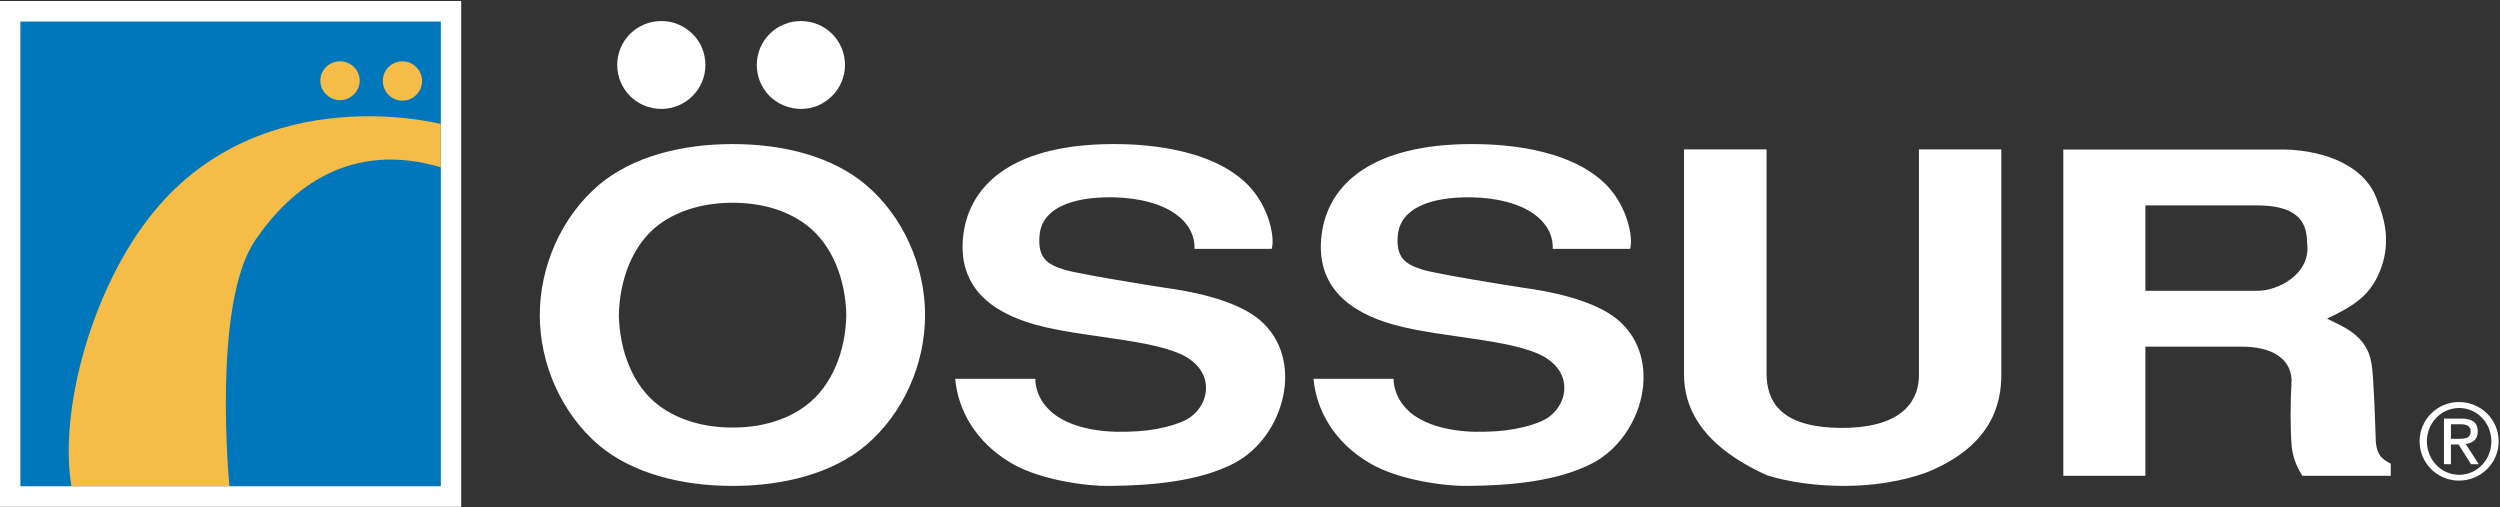 <svg version="1.2" xmlns="http://www.w3.org/2000/svg" viewBox="0 0 1508 306" width="1508" height="306">
	<rect x="0" y="0" width="1508" height="306" fill="#333333" stroke="none"/>
	<title>ossur-svg</title>
	<style>
		.s0 { fill: #ffffff } 
		.s1 { fill: #0076bb } 
		.s2 { fill: #f5bc47 } 
	</style>
	<g id="Layer">
		<path id="Layer" fill-rule="evenodd" class="s0" d="m0 0.6h278.2v305.1h-278.2z"/>
		<path id="Layer" fill-rule="evenodd" class="s1" d="m12.3 13h253.6v280.3h-253.6z"/>
		<path id="Layer" fill-rule="evenodd" class="s2" d="m265.9 100.9c-54.5-16.1-90.3 12.3-111.8 43.8-26.5 38.4-15.7 148.6-15.7 148.6h-95.3c-7.7-44.9 11.9-119.4 49.6-165.5 66.4-81 173.2-53 173.2-53zm-72.7-52.1c0-6.6 5.3-11.8 11.9-11.8 1.5-0.1 3.1 0.3 4.5 0.9 1.5 0.5 2.8 1.4 3.9 2.5 1.1 1.1 2 2.4 2.6 3.9 0.6 1.4 0.9 3 0.9 4.5-0.1 3.1-1.4 6.1-3.6 8.2-2.3 2.2-5.2 3.4-8.3 3.4-3.1 0-6.1-1.2-8.3-3.4-2.3-2.1-3.5-5.1-3.6-8.2zm37.7 0c0-3.1 1.2-6.1 3.4-8.3 2.3-2.3 5.3-3.5 8.4-3.5 3.2 0 6.2 1.2 8.4 3.5 2.2 2.2 3.5 5.2 3.5 8.3 0 6.6-5.3 11.9-11.9 11.9-6.5 0-11.8-5.3-11.8-11.9z"/>
		<path id="Layer" fill-rule="evenodd" class="s0" d="m372.3 39.2c0-3.5 0.7-7 2-10.2 1.4-3.2 3.3-6.1 5.8-8.6 2.5-2.5 5.4-4.4 8.6-5.7 3.3-1.4 6.7-2 10.2-2 3.5 0 6.9 0.6 10.2 2 3.2 1.3 6.1 3.3 8.6 5.7 2.5 2.5 4.5 5.4 5.8 8.6 1.3 3.2 2 6.7 2 10.2 0 14.6-11.9 26.5-26.6 26.5-3.5 0-6.9-0.7-10.2-2-3.2-1.3-6.1-3.3-8.6-5.7-2.5-2.5-4.4-5.4-5.8-8.7-1.3-3.2-2-6.6-2-10.1zm84.2 0c0-3.5 0.7-7 2-10.2 1.4-3.2 3.3-6.1 5.8-8.6 2.5-2.5 5.4-4.4 8.7-5.7 3.2-1.4 6.7-2 10.2-2 3.4 0 6.9 0.7 10.1 2 3.2 1.3 6.2 3.3 8.6 5.7 2.5 2.5 4.4 5.4 5.8 8.6 1.3 3.3 2 6.7 2 10.2 0 3.5-0.7 6.9-2 10.1-1.4 3.2-3.3 6.2-5.8 8.6-2.5 2.5-5.4 4.4-8.6 5.8-3.2 1.3-6.7 2-10.1 2-3.5 0-7-0.7-10.2-2-3.3-1.3-6.2-3.3-8.7-5.7-2.5-2.5-4.4-5.4-5.8-8.6-1.3-3.3-2-6.7-2-10.2zm750.7 50.9v135.8c0 17.3-5.4 43.2-45.4 59.2-15 5.4-32.4 8-49.3 8-17 0-33.5-2.3-46.6-6.4-40.2-18.1-50.1-41.3-50.1-60.8v-135.8h49.8v136.4c0.5 12.5 5.1 31.6 45.5 31.6 39.4 0 46.4-19.1 46.4-31.6v-136.4zm-684.9 178.5c-20.2 17-49.6 24.5-80.3 24.5-30.8 0-60.4-7.5-80.7-24.5-22.5-19.2-35.7-48.9-35.7-78.5 0-29.6 13.2-59.5 35.7-78.6 20.3-17.1 49.9-24.6 80.7-24.6 30.7 0 60.1 7.5 80.3 24.6 22.6 19.1 35.7 49 35.7 78.6 0 29.6-13.1 59.3-35.7 78.5zm-36.1-24c15.9-11.9 23.9-33.2 24.3-54.5-0.4-21.4-8.4-42.7-24.3-54.6-12.6-9.4-28.4-13.2-44.2-13.2-16 0-31.8 3.8-44.6 13.2-15.8 11.9-23.7 33.2-24.1 54.6 0.4 21.3 8.3 42.6 24.1 54.5 12.8 9.5 28.6 13.3 44.6 13.3 15.8 0 31.6-3.8 44.2-13.3zm758.4-154.4h134c24.2 0.7 48.7 9.9 55.6 31.3 3.3 8.6 8.2 22.7 2.3 39.6-6 17-16.5 23.3-32.8 31.1 8.4 4.5 24.2 9.4 26.8 27.3 1.4 8.1 2.1 34.1 2.5 44 0 11 3.9 13.4 9.1 16.2v7.3h-53.3c-3.9-6.1-5.9-11.8-6.5-18.4-0.8-9.8-0.8-25.4 0-39.7-0.8-13.2-12.6-19.8-30-19.8h-58.2v77.9h-49.5zm49.5 85.2h67.9c11.7 0 32.5-9.9 29.6-29.3 0-14.1-8-22.2-30.3-22.2h-67.2zm-573.6-25.3c0.7-15.9-15.6-30.5-49.6-31.1-24.3-0.2-42.2 6.5-43.8 22.6-1.3 13.6 4 17.7 14.9 21.1 8.1 2.5 51.6 9.5 60.9 10.9 13.2 1.8 41.8 6.6 57 19.4 27.8 23.8 14.8 70.4-15.2 86.3-20.6 10.8-48.7 13.6-75.6 13.8-12.2 0.3-41.3-3.2-59.2-13.8-21.5-12.7-32.1-32.1-33.7-50.8h48.3c0 5.2 1.9 13.3 10.2 20.4 10.9 9.1 28.8 12.1 45.4 11.5 16.6-0.2 32.1-4.3 38.4-9.1 10.6-8.1 12.9-23.5 1-33.2-15.9-13.6-63.6-13.6-94.7-22.2-26.2-7.2-47.7-22.6-43.7-54.4 4-31.4 31.7-54.6 90.7-54.6 12.9 0 58 0.8 81.4 25.1 12.6 13.3 15.9 31.6 13.9 38.1zm216.1 0c0.7-15.9-15.5-30.5-49.5-31.1-24.3-0.2-42.2 6.5-43.9 22.6-1.3 13.6 4.1 17.7 15 21.1 8 2.5 51.5 9.5 60.8 10.9 13.3 1.8 41.8 6.6 57 19.4 27.9 23.8 14.9 70.4-15.2 86.3-20.5 10.8-48.7 13.6-75.5 13.8-12.3 0.3-41.4-3.2-59.2-13.8-21.6-12.7-32.1-32.1-33.8-50.8h48.3c0 5.2 2 13.3 10.2 20.4 11 9.1 28.8 12.1 45.4 11.5 16.6-0.2 32.1-4.3 38.4-9.1 10.6-8.1 13-23.5 1-33.2-15.9-13.6-63.5-13.6-94.7-22.2-26.1-7.2-47.7-22.6-43.7-54.4 4-31.4 31.8-54.6 90.7-54.6 13 0 58.1 0.8 81.5 25.1 12.6 13.3 15.8 31.6 13.9 38.1z"/>
		<path id="Layer" fill-rule="evenodd" class="s0" d="m1483.3 289.9c-13.2 0-23.8-10.6-23.8-23.7 0-13.1 10.6-23.7 23.8-23.7 13.2 0 23.9 10.6 23.9 23.7 0 13.1-10.7 23.7-23.9 23.7zm19.5-23.7c0-11.1-8.7-20.1-19.4-20.1-10.8 0-19.5 9-19.5 20.1 0 11.2 8.7 20.2 19.5 20.2 10.7 0 19.4-9 19.4-20.2zm-28.6-13.7h10.7c6.5 0 9.7 2.5 9.7 7.8 0 4.9-3.2 7-7.3 7.5l7.9 12.2h-4.7l-7.5-11.9h-4.6v11.9h-4.2zm4.2 12.2h4.5c3.8 0 7.4-0.2 7.4-4.5 0-3.7-3.2-4.3-6.1-4.3h-5.8z"/>
	</g>
</svg>